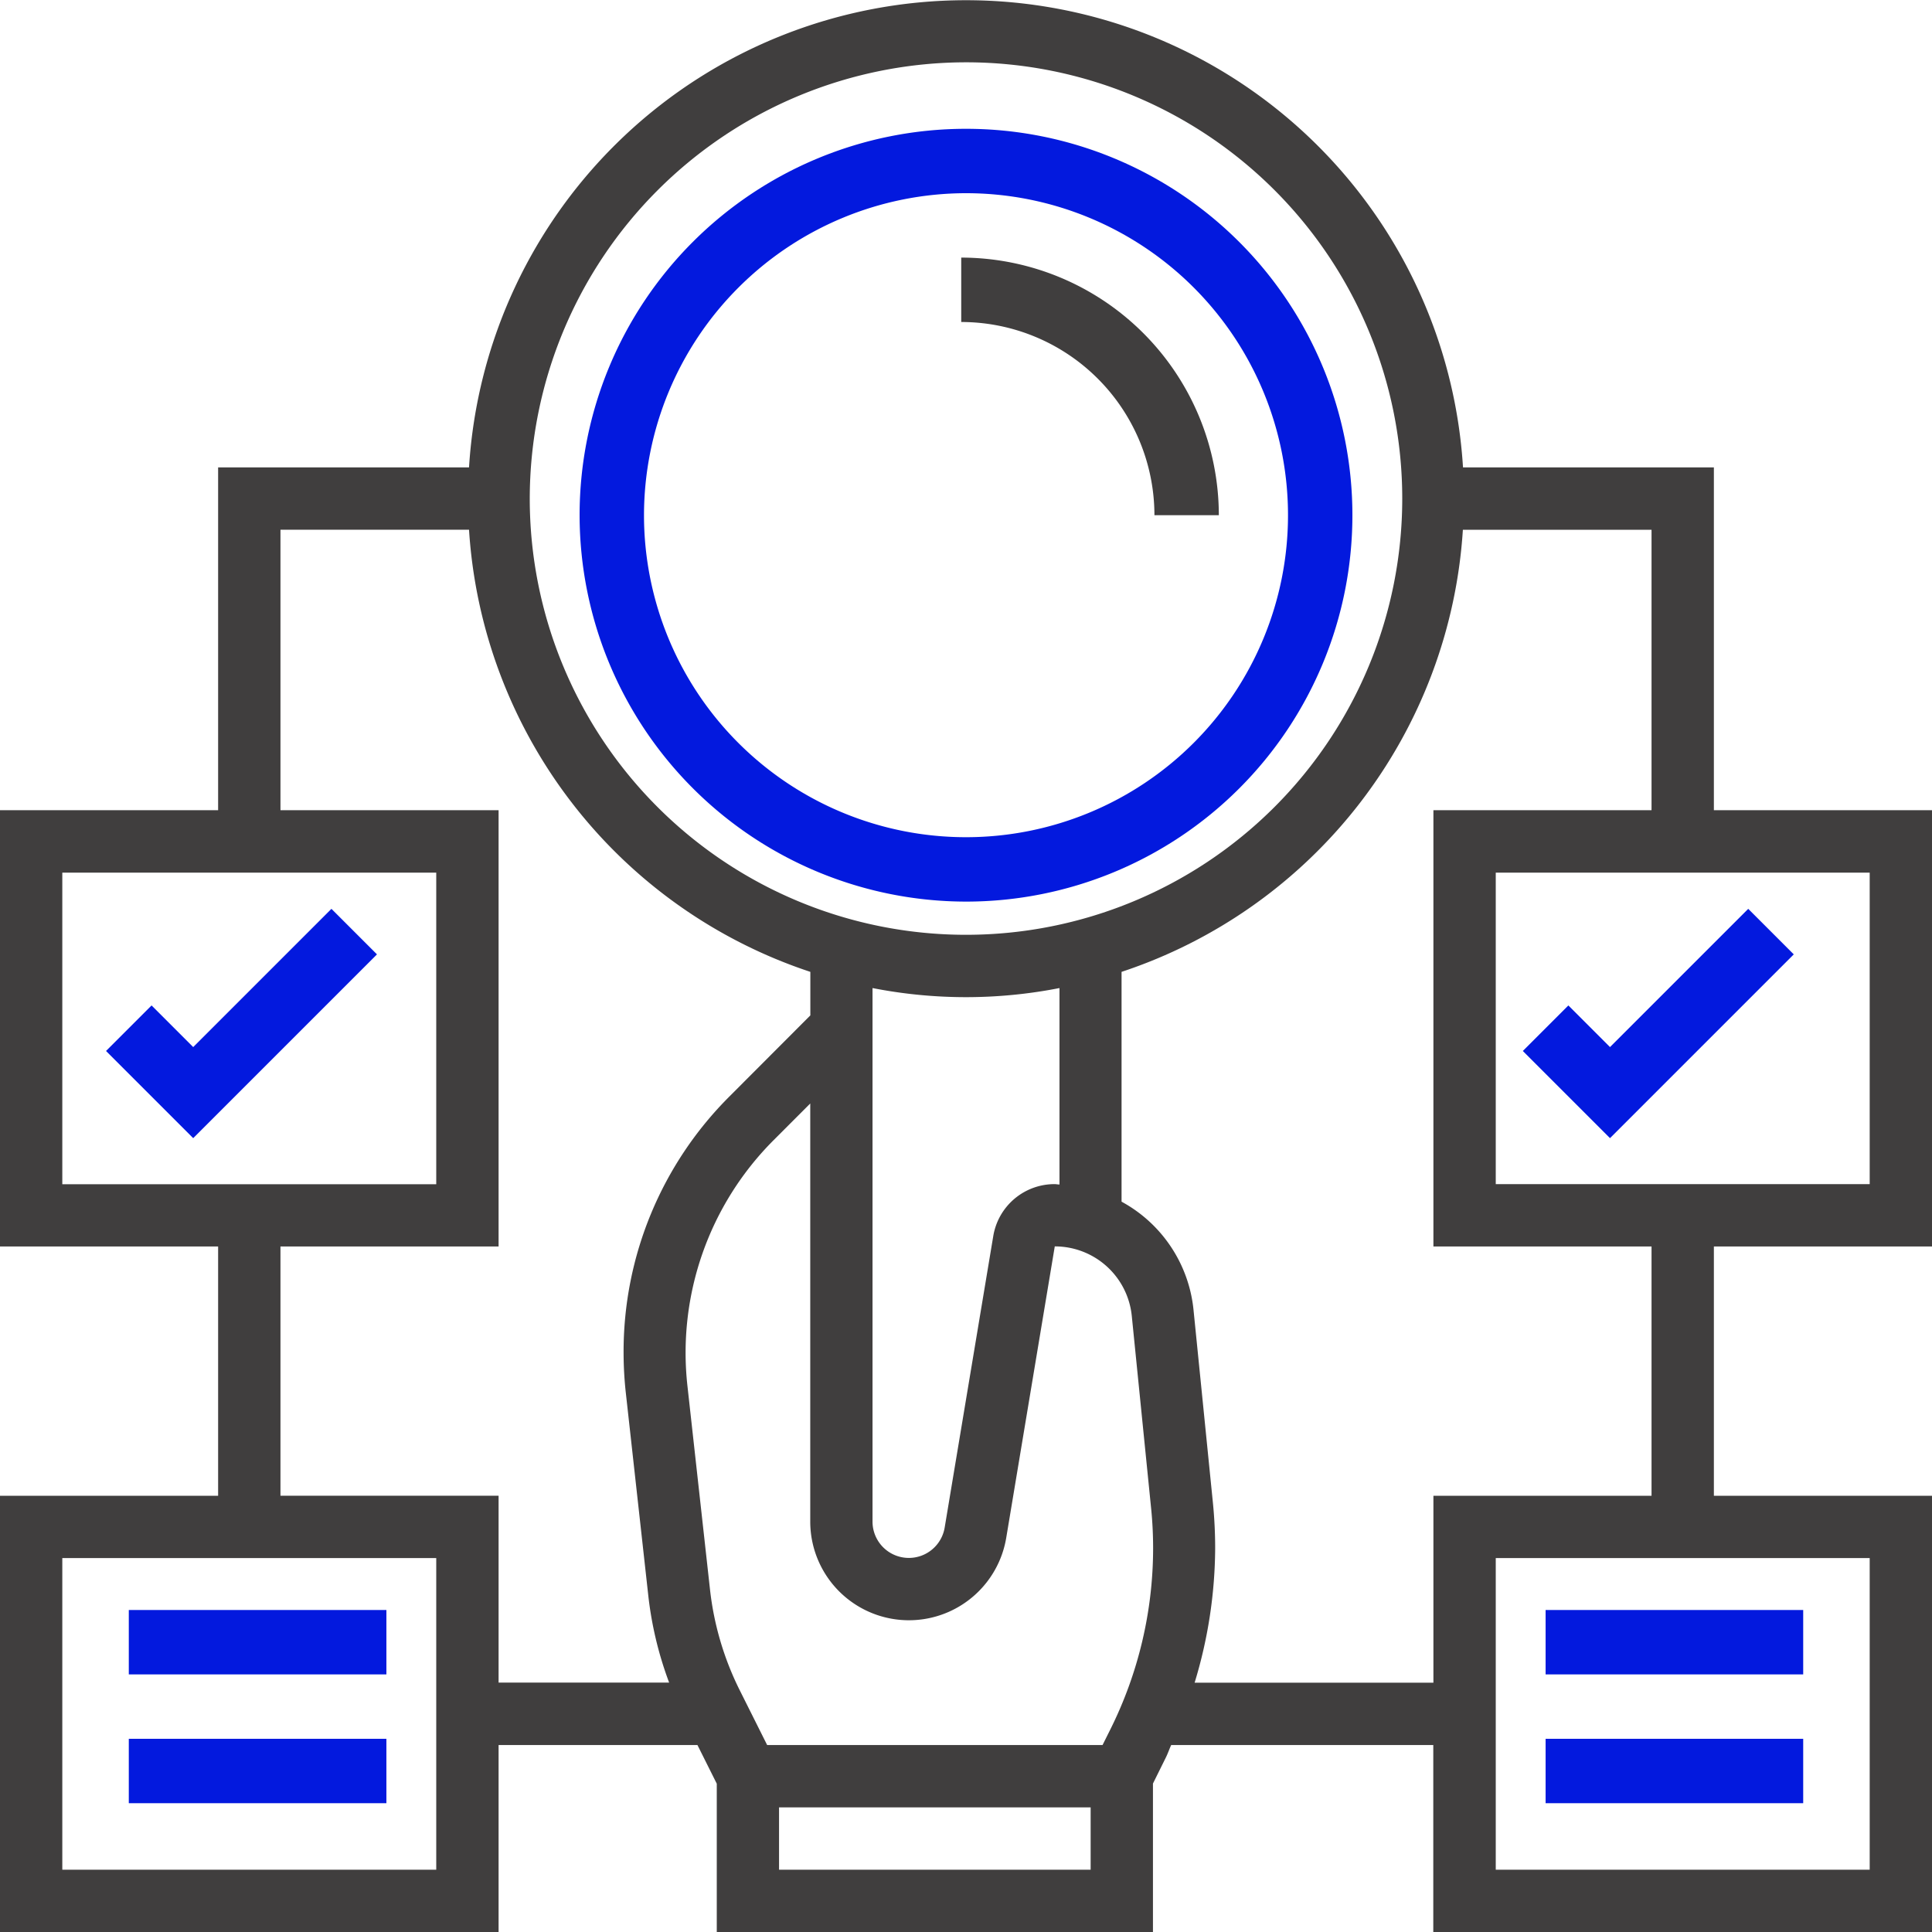 <svg xmlns="http://www.w3.org/2000/svg" width="60" height="60" viewBox="0 0 60 60">
  <g id="그룹_10106" data-name="그룹 10106" transform="translate(-1 -1)">
    <path id="패스_2579" data-name="패스 2579" d="M32,29A12,12,0,1,0,20,17,12.013,12.013,0,0,0,32,29ZM32,7A10,10,0,1,1,22,17,10.011,10.011,0,0,1,32,7Z" transform="translate(-1)" fill="#0319de"/>
    <path id="패스_2580" data-name="패스 2580" d="M38,17h2a8.009,8.009,0,0,0-8-8v2A6.006,6.006,0,0,1,38,17Z" transform="translate(-1.148)" fill="#403e3e"/>
    <path id="패스_2581" data-name="패스 2581" d="M61,39.71V26.161H54.226V15.516H46.435a15.464,15.464,0,0,0-30.869,0H7.774V26.161H1V39.71H7.774v7.742H1V61H16.484V55.194H22.66l.6,1.2V61H36.806V56.39l.4-.808c.063-.126.107-.26.166-.388h8.14V61H61V47.452H54.226V39.71Zm-1.935-1.935H47.452V28.1H59.065ZM31,2.935A13.548,13.548,0,1,1,17.452,16.484,13.563,13.563,0,0,1,31,2.935Zm4.479,51.781-.238.477H24.824L23.977,53.5a9.292,9.292,0,0,1-.928-3.144l-.7-6.315a9.337,9.337,0,0,1,2.678-7.634l1.136-1.137V48.26a3.064,3.064,0,0,0,6.086.5l1.508-9.052a2.4,2.4,0,0,1,2.392,2.165l.6,5.969c.042.412.062.834.062,1.25A12.627,12.627,0,0,1,35.479,54.716ZM33.755,37.774a1.929,1.929,0,0,0-1.909,1.618l-1.509,9.052a1.128,1.128,0,0,1-2.24-.185V31.685a15.055,15.055,0,0,0,5.806,0v6.1C33.853,37.787,33.805,37.774,33.755,37.774ZM2.935,28.1H14.548v9.677H2.935ZM14.548,59.065H2.935V49.387H14.548ZM9.71,47.452V39.71h6.774V26.161H9.71v-8.71h5.856a15.5,15.5,0,0,0,10.6,13.731v1.352l-2.5,2.505a11.191,11.191,0,0,0-3.3,7.969,11.465,11.465,0,0,0,.069,1.245l.7,6.315a11.231,11.231,0,0,0,.646,2.687H16.484V47.451H9.71ZM34.871,59.065H25.194V57.129h9.677Zm24.194,0H47.452V49.387H59.065ZM52.29,47.452H45.516v5.806H38.1a14.514,14.514,0,0,0,.638-4.164c0-.481-.024-.967-.072-1.443l-.6-5.969a4.314,4.314,0,0,0-2.235-3.363V31.182a15.5,15.5,0,0,0,10.6-13.73H52.29v8.71H45.516V39.71H52.29Z" fill="#403e3e"/>
    <path id="패스_2582" data-name="패스 2582" d="M51,53h8v2H51Z" transform="translate(-2 -2)" fill="#0319de"/>
    <path id="패스_2583" data-name="패스 2583" d="M51,57h8v2H51Z" transform="translate(-2 -2)" fill="#0319de"/>
    <path id="패스_2584" data-name="패스 2584" d="M58.707,31.707l-1.414-1.414L53,34.586l-1.293-1.293-1.414,1.414L53,37.414Z" transform="translate(-2 -1.068)" fill="#0319de"/>
    <path id="패스_2585" data-name="패스 2585" d="M5,53h8v2H5Z" transform="translate(0 -2)" fill="#0319de"/>
    <path id="패스_2586" data-name="패스 2586" d="M5,57h8v2H5Z" transform="translate(0 -2)" fill="#0319de"/>
    <path id="패스_2587" data-name="패스 2587" d="M7,34.586,5.707,33.293,4.293,34.707,7,37.414l5.707-5.707-1.414-1.414Z" transform="translate(0 -1.068)" fill="#0319de"/>
  </g>
</svg>
